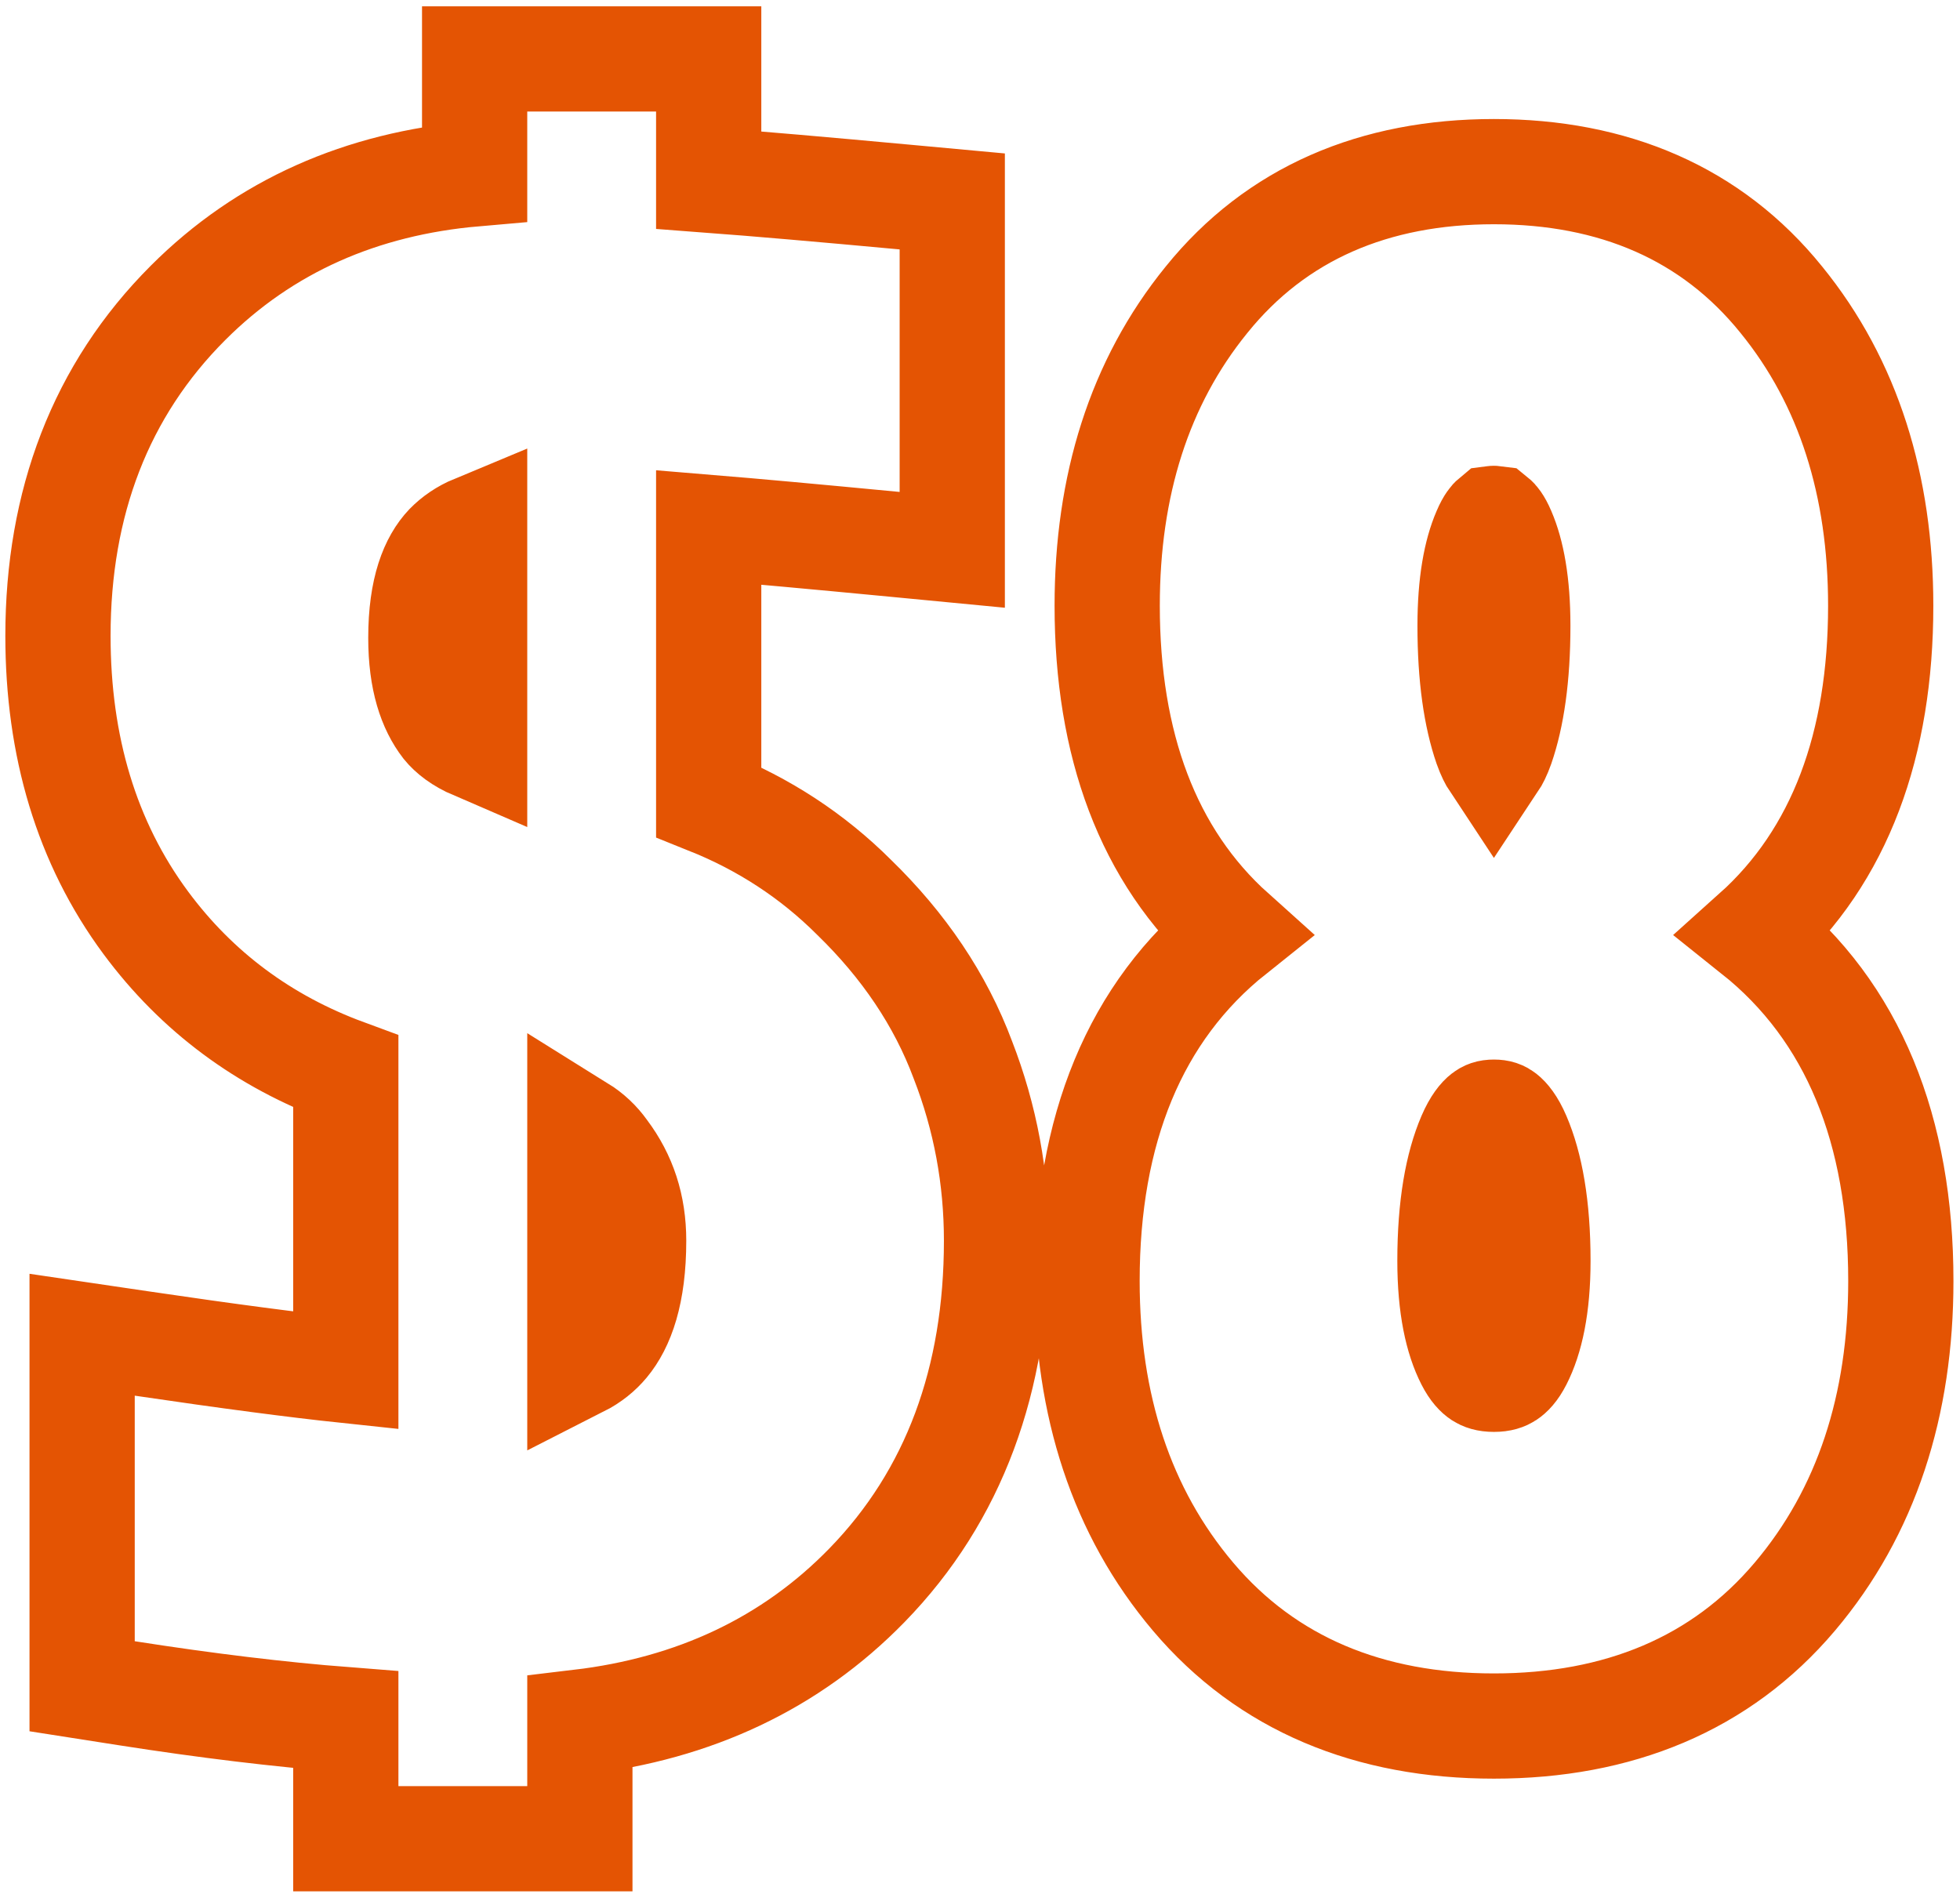 <svg width="149" height="144" viewBox="0 0 149 144" fill="none" xmlns="http://www.w3.org/2000/svg">
<path d="M40.082 4.479H36.082V8.479V13.218C27.48 13.965 20.136 17.183 14.3 23.019C7.645 29.674 4.406 38.235 4.406 48.342C4.406 56.708 6.567 64.056 11.083 70.156C14.976 75.415 20.085 79.185 26.288 81.471V104.189C22.465 103.784 17.323 103.109 10.826 102.15L6.243 101.474V106.107V124.776V128.199L9.624 128.728C15.672 129.674 21.228 130.347 26.288 130.741V135.793V139.793H30.288H40.082H44.082V135.793V130.924C52.753 129.894 60.106 126.474 65.9 120.528C72.557 113.696 75.757 104.831 75.757 94.325C75.757 89.562 74.906 84.972 73.2 80.583C71.492 76.002 68.697 71.881 64.924 68.215C61.766 65.063 58.069 62.651 53.875 60.971V40.096C57.163 40.367 61.866 40.794 68.009 41.382L72.391 41.802V37.401V18.962V15.314L68.759 14.979C62.481 14.398 57.514 13.969 53.875 13.695V8.479V4.479H49.875H40.082ZM45.936 87.474L45.961 87.509L45.986 87.543C47.431 89.47 48.17 91.679 48.17 94.325C48.17 98.334 47.275 100.754 46.079 102.184C45.578 102.783 44.931 103.319 44.082 103.75V85.747C44.865 86.234 45.467 86.82 45.936 87.474ZM114.246 40.41L114.253 40.425L114.259 40.44C114.936 42.008 115.385 44.321 115.385 47.577C115.385 51.476 114.93 54.491 114.154 56.742C113.931 57.373 113.722 57.763 113.57 57.992C113.418 57.763 113.209 57.372 112.986 56.742C112.211 54.491 111.755 51.476 111.755 47.577C111.755 44.321 112.204 42.008 112.881 40.44L112.888 40.425L112.894 40.41C113.196 39.696 113.446 39.46 113.501 39.415C113.515 39.413 113.538 39.411 113.57 39.411C113.603 39.411 113.625 39.413 113.639 39.415C113.695 39.46 113.945 39.696 114.246 40.41ZM34.009 41.479C34.555 40.924 35.23 40.449 36.082 40.095V56.8C34.979 56.325 34.266 55.759 33.811 55.197C32.732 53.798 31.993 51.694 31.993 48.495C31.993 44.763 32.89 42.663 34.009 41.479ZM113.57 13.049C104.494 13.049 97.024 16.21 91.716 22.795C86.597 29.094 84.169 36.946 84.169 46.046C84.169 56.561 87.24 65.065 93.759 70.909C86.234 76.912 82.638 85.969 82.638 97.385C82.638 106.823 85.239 114.932 90.699 121.39C96.323 128.042 104.126 131.224 113.57 131.224C123.015 131.224 130.817 128.042 136.441 121.39C141.902 114.932 144.502 106.823 144.502 97.385C144.502 85.969 140.907 76.912 133.382 70.909C139.901 65.065 142.972 56.561 142.972 46.046C142.972 36.946 140.543 29.094 135.424 22.795C130.116 16.21 122.646 13.049 113.57 13.049ZM113.57 84.553C113.955 84.553 114.15 84.643 114.328 84.781C114.562 84.963 114.971 85.406 115.402 86.413C116.341 88.602 116.915 91.686 116.915 95.855C116.915 99.358 116.355 101.805 115.517 103.446C115.15 104.164 114.812 104.473 114.597 104.613C114.404 104.739 114.112 104.862 113.57 104.862C113.029 104.862 112.737 104.739 112.543 104.613C112.329 104.473 111.99 104.164 111.624 103.446C110.786 101.805 110.225 99.358 110.225 95.855C110.225 91.686 110.8 88.602 111.738 86.413C112.17 85.406 112.578 84.963 112.813 84.781C112.99 84.643 113.185 84.553 113.57 84.553Z" stroke="#E45403" stroke-width="8"/>
</svg>
